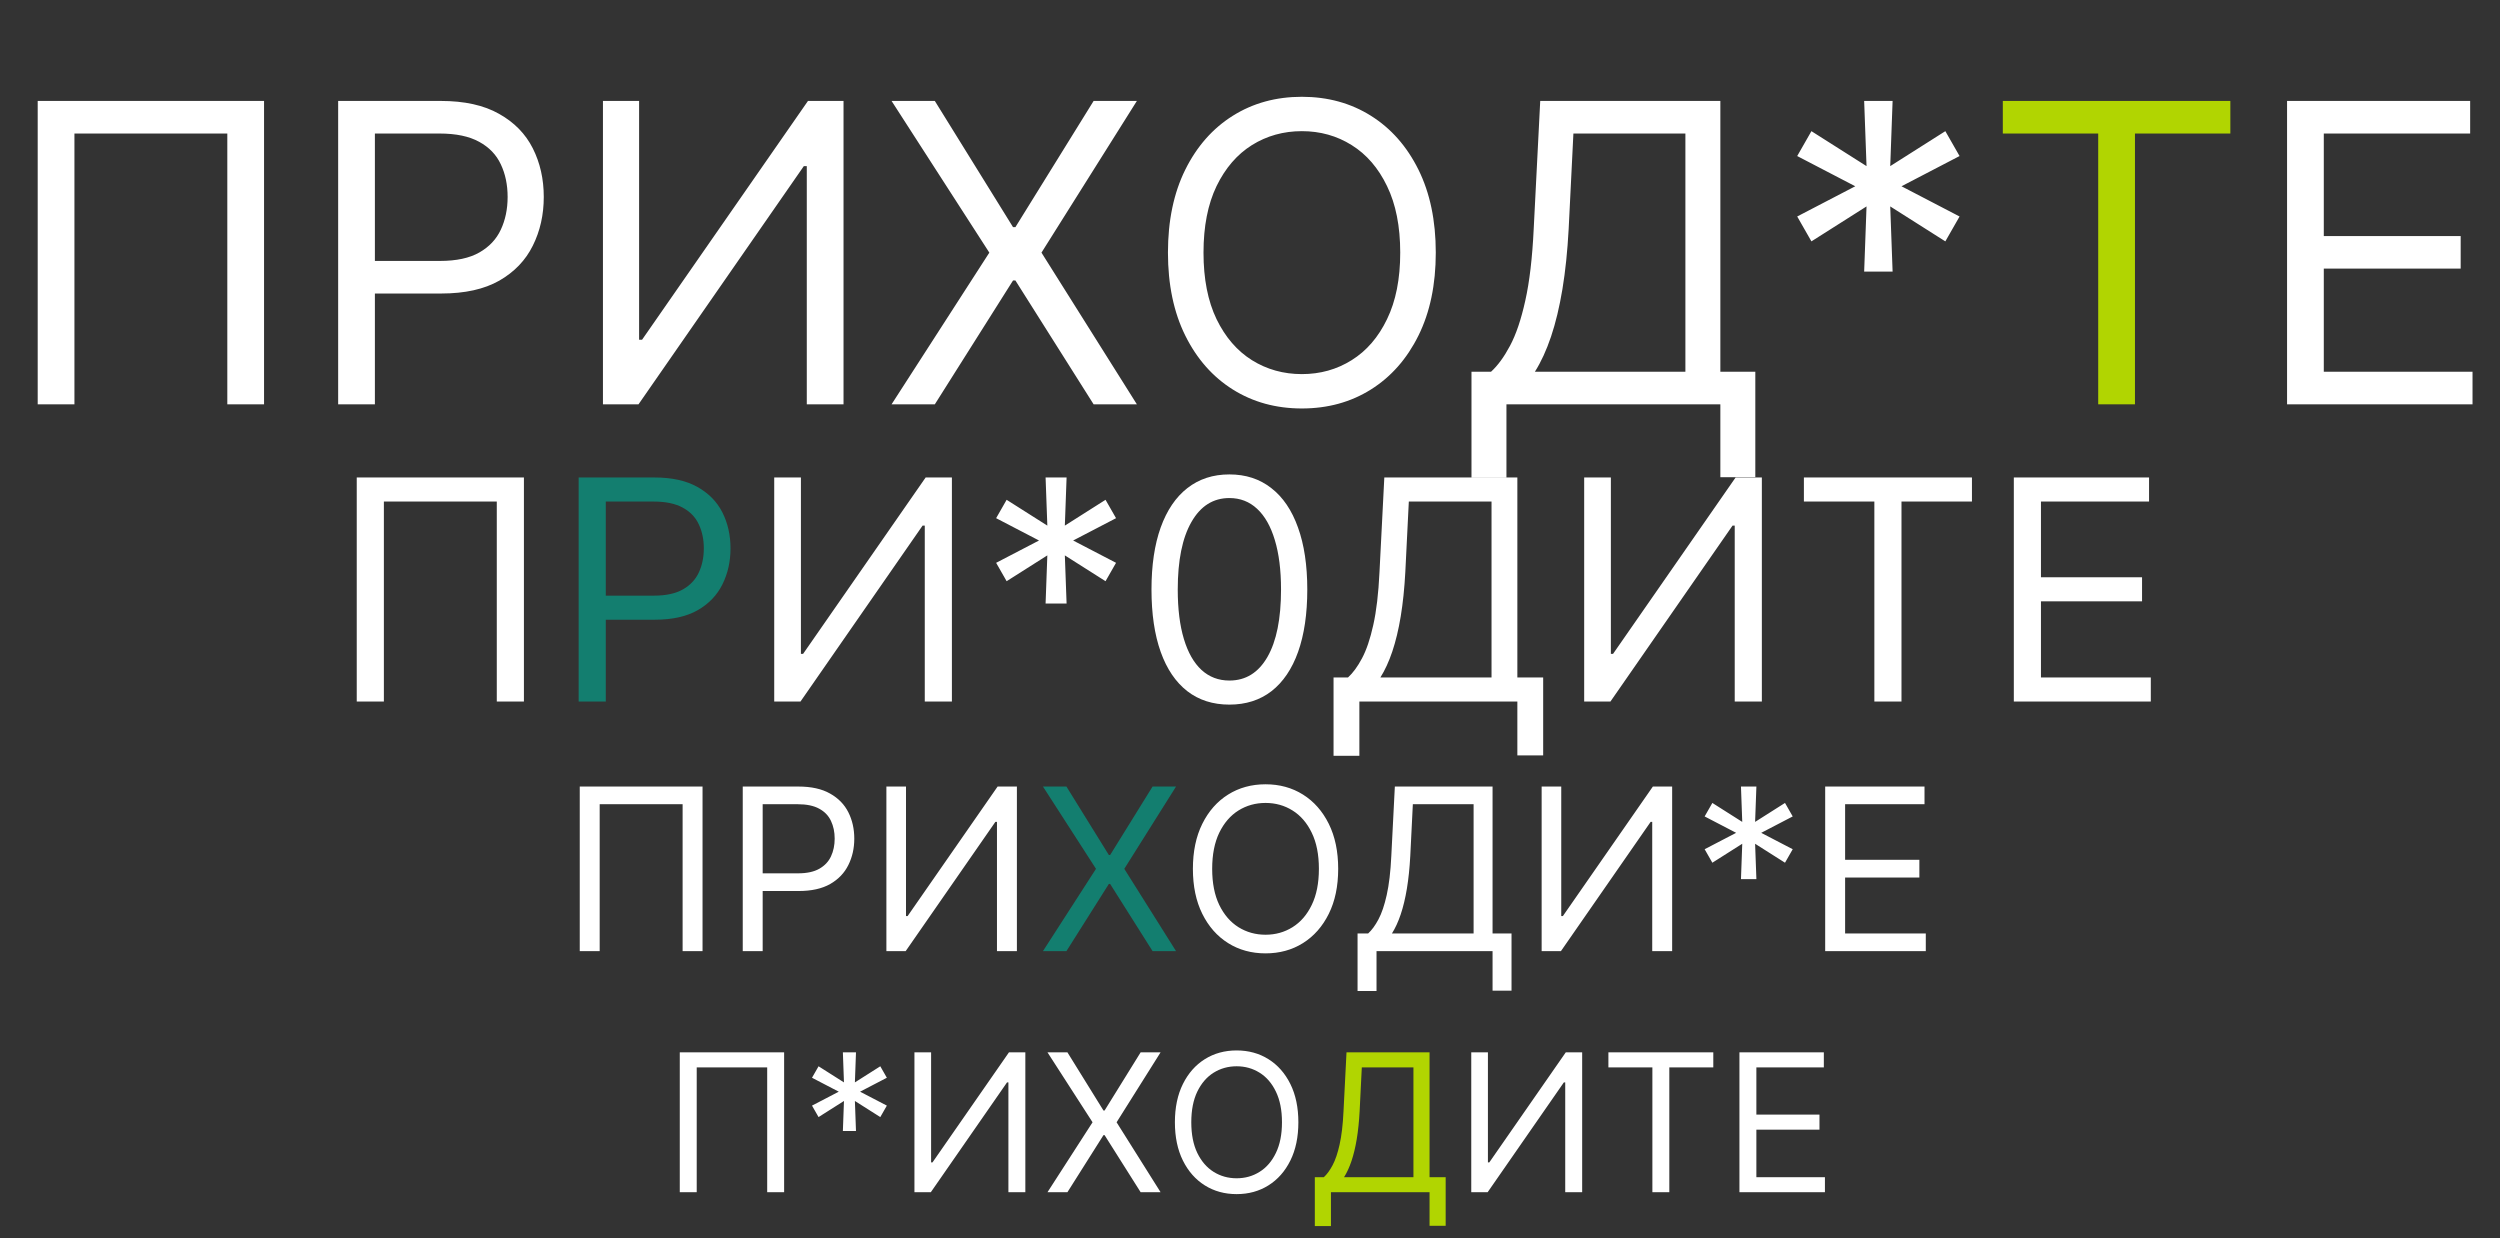 <svg width="757" height="375" viewBox="0 0 757 375" fill="none" xmlns="http://www.w3.org/2000/svg">
<rect x="0" y="0" width="757" height="375" fill="#333333" stroke="none"/>
<path d="M79.955 30.564V122.429H68.83V40.432H22.539V122.429H11.415V30.564H79.955ZM102.394 122.429V30.564H133.434C140.641 30.564 146.532 31.865 151.108 34.467C155.713 37.038 159.122 40.522 161.335 44.918C163.548 49.314 164.654 54.218 164.654 59.631C164.654 65.043 163.548 69.963 161.335 74.389C159.152 78.814 155.773 82.343 151.197 84.975C146.622 87.576 140.761 88.877 133.614 88.877H111.365V79.009H133.255C138.189 79.009 142.151 78.156 145.142 76.452C148.132 74.747 150.3 72.445 151.646 69.544C153.021 66.614 153.709 63.309 153.709 59.631C153.709 55.953 153.021 52.663 151.646 49.763C150.3 46.862 148.117 44.589 145.097 42.944C142.077 41.27 138.069 40.432 133.075 40.432H113.518V122.429H102.394ZM182.574 30.564H193.519V102.872H194.416L244.655 30.564H255.42V122.429H244.296V50.301H243.399L193.34 122.429H182.574V30.564ZM283.063 30.564L306.747 68.781H307.465L331.149 30.564H344.247L315.359 76.497L344.247 122.429H331.149L307.465 84.93H306.747L283.063 122.429H269.965L299.57 76.497L269.965 30.564H283.063ZM434.755 76.497C434.755 86.186 433.006 94.559 429.507 101.616C426.008 108.674 421.209 114.116 415.108 117.944C409.008 121.772 402.04 123.685 394.205 123.685C386.37 123.685 379.403 121.772 373.302 117.944C367.202 114.116 362.402 108.674 358.903 101.616C355.405 94.559 353.655 86.186 353.655 76.497C353.655 66.808 355.405 58.435 358.903 51.377C362.402 44.32 367.202 38.877 373.302 35.05C379.403 31.222 386.37 29.308 394.205 29.308C402.04 29.308 409.008 31.222 415.108 35.05C421.209 38.877 426.008 44.32 429.507 51.377C433.006 58.435 434.755 66.808 434.755 76.497ZM423.99 76.497C423.99 68.542 422.659 61.829 419.998 56.356C417.366 50.884 413.792 46.742 409.277 43.931C404.791 41.12 399.767 39.715 394.205 39.715C388.643 39.715 383.604 41.12 379.089 43.931C374.603 46.742 371.03 50.884 368.368 56.356C365.737 61.829 364.421 68.542 364.421 76.497C364.421 84.451 365.737 91.165 368.368 96.637C371.03 102.11 374.603 106.251 379.089 109.062C383.604 111.873 388.643 113.279 394.205 113.279C399.767 113.279 404.791 111.873 409.277 109.062C413.792 106.251 417.366 102.11 419.998 96.637C422.659 91.165 423.99 84.451 423.99 76.497ZM445.565 144.678V112.561H451.486C453.52 110.707 455.434 108.09 457.228 104.711C459.052 101.302 460.592 96.757 461.848 91.075C463.134 85.363 463.986 78.112 464.405 69.32L466.379 30.564H520.924V112.561H531.51V144.499H520.924V122.429H456.152V144.678H445.565ZM464.764 112.561H510.338V40.432H476.426L474.991 69.32C474.632 76.018 474.004 82.089 473.107 87.531C472.21 92.944 471.059 97.744 469.653 101.93C468.248 106.087 466.618 109.631 464.764 112.561ZM564.468 82.238L565.186 62.502L548.499 73.088L544.193 65.552L561.776 56.401L544.193 47.251L548.499 39.715L565.186 50.301L564.468 30.564H573.08L572.362 50.301L589.049 39.715L593.355 47.251L575.772 56.401L593.355 65.552L589.049 73.088L572.362 62.502L573.08 82.238H564.468ZM692.521 122.429V30.564H747.963V40.432H703.645V71.473H745.092V81.341H703.645V112.561H748.681V122.429H692.521Z" fill="white"/>
<path d="M606.453 40.432V30.564H675.352V40.432H646.465V122.429H635.34V40.432H606.453Z" fill="#B1D501"/>
<path d="M158.643 144.581V212.429H150.427V151.87H116.238V212.429H108.022V144.581H158.643ZM234.434 144.581H242.518V197.985H243.18L280.285 144.581H288.236V212.429H280.02V159.158H279.357L242.385 212.429H234.434V144.581ZM316.603 182.746L317.133 168.169L304.809 175.988L301.628 170.422L314.615 163.664L301.628 156.905L304.809 151.34L317.133 159.158L316.603 144.581H322.963L322.433 159.158L334.757 151.34L337.938 156.905L324.951 163.664L337.938 170.422L334.757 175.988L322.433 168.169L322.963 182.746H316.603ZM372.259 213.357C367.268 213.357 363.016 211.999 359.505 209.282C355.993 206.544 353.31 202.579 351.454 197.389C349.599 192.177 348.671 185.882 348.671 178.505C348.671 171.173 349.599 164.911 351.454 159.721C353.332 154.509 356.026 150.533 359.538 147.795C363.072 145.034 367.312 143.654 372.259 143.654C377.207 143.654 381.436 145.034 384.948 147.795C388.481 150.533 391.176 154.509 393.031 159.721C394.909 164.911 395.847 171.173 395.847 178.505C395.847 185.882 394.92 192.177 393.064 197.389C391.209 202.579 388.526 206.544 385.014 209.282C381.502 211.999 377.251 213.357 372.259 213.357ZM372.259 206.069C377.207 206.069 381.05 203.683 383.788 198.913C386.527 194.142 387.896 187.34 387.896 178.505C387.896 172.63 387.267 167.628 386.008 163.498C384.771 159.368 382.982 156.221 380.641 154.056C378.322 151.892 375.528 150.809 372.259 150.809C367.356 150.809 363.524 153.228 360.764 158.065C358.003 162.879 356.622 169.693 356.622 178.505C356.622 184.38 357.241 189.372 358.478 193.48C359.714 197.588 361.492 200.713 363.811 202.855C366.153 204.998 368.969 206.069 372.259 206.069ZM403.798 228.861V205.141H408.171C409.673 203.772 411.087 201.839 412.412 199.343C413.759 196.826 414.896 193.469 415.824 189.272C416.774 185.054 417.403 179.698 417.712 173.205L419.17 144.581H459.455V205.141H467.273V228.729H459.455V212.429H411.617V228.861H403.798ZM417.977 205.141H451.636V151.87H426.591L425.531 173.205C425.266 178.152 424.802 182.635 424.139 186.655C423.477 190.653 422.626 194.197 421.588 197.289C420.55 200.359 419.347 202.977 417.977 205.141ZM479.688 144.581H487.772V197.985H488.434L525.539 144.581H533.49V212.429H525.274V159.158H524.611L487.639 212.429H479.688V144.581ZM546.22 151.87V144.581H597.106V151.87H575.771V212.429H567.555V151.87H546.22ZM609.786 212.429V144.581H650.734V151.87H618.002V174.795H648.613V182.083H618.002V205.141H651.264V212.429H609.786Z" fill="white"/>
<path d="M175.216 212.429V144.581H198.142C203.464 144.581 207.815 145.542 211.194 147.463C214.596 149.363 217.113 151.936 218.748 155.183C220.382 158.429 221.199 162.051 221.199 166.049C221.199 170.046 220.382 173.68 218.748 176.948C217.135 180.217 214.64 182.823 211.261 184.767C207.881 186.688 203.553 187.649 198.274 187.649H181.842V180.361H198.009C201.653 180.361 204.58 179.731 206.788 178.472C208.997 177.213 210.598 175.513 211.592 173.37C212.608 171.206 213.116 168.765 213.116 166.049C213.116 163.332 212.608 160.903 211.592 158.76C210.598 156.618 208.986 154.94 206.755 153.725C204.524 152.488 201.565 151.87 197.876 151.87H183.432V212.429H175.216Z" fill="#137E6F"/>
<path d="M212.73 238.165V288H206.695V243.518H181.583V288H175.548V238.165H212.73ZM224.903 288V238.165H241.742C245.651 238.165 248.847 238.87 251.329 240.282C253.827 241.677 255.677 243.567 256.877 245.951C258.078 248.336 258.678 250.997 258.678 253.933C258.678 256.869 258.078 259.538 256.877 261.939C255.693 264.34 253.86 266.254 251.378 267.681C248.896 269.093 245.716 269.798 241.839 269.798H229.769V264.445H241.644C244.321 264.445 246.47 263.983 248.093 263.058C249.715 262.133 250.891 260.884 251.621 259.311C252.367 257.721 252.74 255.928 252.74 253.933C252.74 251.937 252.367 250.153 251.621 248.579C250.891 247.006 249.707 245.773 248.068 244.881C246.43 243.972 244.256 243.518 241.547 243.518H230.937V288H224.903ZM268.399 238.165H274.337V277.391H274.823L302.077 238.165H307.917V288H301.882V248.871H301.396L274.239 288H268.399V238.165ZM405.203 263.082C405.203 268.338 404.254 272.881 402.356 276.709C400.458 280.538 397.854 283.49 394.545 285.567C391.236 287.643 387.456 288.681 383.206 288.681C378.955 288.681 375.175 287.643 371.866 285.567C368.557 283.49 365.953 280.538 364.055 276.709C362.157 272.881 361.208 268.338 361.208 263.082C361.208 257.826 362.157 253.284 364.055 249.455C365.953 245.627 368.557 242.674 371.866 240.598C375.175 238.521 378.955 237.483 383.206 237.483C387.456 237.483 391.236 238.521 394.545 240.598C397.854 242.674 400.458 245.627 402.356 249.455C404.254 253.284 405.203 257.826 405.203 263.082ZM399.363 263.082C399.363 258.767 398.641 255.125 397.197 252.156C395.77 249.188 393.831 246.941 391.382 245.416C388.948 243.891 386.223 243.129 383.206 243.129C380.188 243.129 377.455 243.891 375.005 245.416C372.572 246.941 370.633 249.188 369.189 252.156C367.762 255.125 367.048 258.767 367.048 263.082C367.048 267.397 367.762 271.039 369.189 274.008C370.633 276.977 372.572 279.224 375.005 280.749C377.455 282.273 380.188 283.036 383.206 283.036C386.223 283.036 388.948 282.273 391.382 280.749C393.831 279.224 395.77 276.977 397.197 274.008C398.641 271.039 399.363 267.397 399.363 263.082ZM411.068 300.07V282.647H414.28C415.383 281.641 416.421 280.221 417.394 278.388C418.384 276.539 419.219 274.073 419.901 270.991C420.598 267.892 421.061 263.958 421.288 259.189L422.358 238.165H451.948V282.647H457.691V299.972H451.948V288H416.81V300.07H411.068ZM421.482 282.647H446.205V243.518H427.809L427.031 259.189C426.836 262.823 426.495 266.116 426.009 269.068C425.522 272.005 424.897 274.608 424.135 276.879C423.372 279.134 422.488 281.057 421.482 282.647ZM466.81 238.165H472.747V277.391H473.234L500.488 238.165H506.328V288H500.293V248.871H499.807L472.65 288H466.81V238.165ZM527.164 266.197L527.553 255.49L518.501 261.233L516.165 257.145L525.704 252.181L516.165 247.217L518.501 243.129L527.553 248.871L527.164 238.165H531.836L531.446 248.871L540.499 243.129L542.835 247.217L533.296 252.181L542.835 257.145L540.499 261.233L531.446 255.49L531.836 266.197H527.164ZM552.665 288V238.165H582.742V243.518H558.7V260.357H581.185V265.71H558.7V282.647H583.131V288H552.665Z" fill="white"/>
<path d="M322.913 238.165L335.761 258.897H336.15L348.998 238.165H356.104L340.433 263.082L356.104 288H348.998L336.15 267.657H335.761L322.913 288H315.807L331.868 263.082L315.807 238.165H322.913Z" fill="#137E6F"/>
<path d="M237.433 318.651V361H232.305V323.2H210.965V361H205.837V318.651H237.433ZM255.222 342.472L255.552 333.374L247.86 338.254L245.875 334.78L253.981 330.562L245.875 326.343L247.86 322.869L255.552 327.749L255.222 318.651H259.192L258.861 327.749L266.553 322.869L268.538 326.343L260.433 330.562L268.538 334.78L266.553 338.254L258.861 333.374L259.192 342.472H255.222ZM276.892 318.651H281.938V351.984H282.351L305.511 318.651H310.474V361H305.346V327.749H304.932L281.855 361H276.892V318.651ZM323.217 318.651L334.135 336.269H334.466L345.384 318.651H351.422L338.105 339.826L351.422 361H345.384L334.466 343.713H334.135L323.217 361H317.179L330.826 339.826L317.179 318.651H323.217ZM393.145 339.826C393.145 344.292 392.339 348.152 390.726 351.405C389.113 354.659 386.901 357.168 384.088 358.932C381.276 360.697 378.064 361.579 374.452 361.579C370.84 361.579 367.628 360.697 364.816 358.932C362.004 357.168 359.791 354.659 358.178 351.405C356.566 348.152 355.759 344.292 355.759 339.826C355.759 335.359 356.566 331.499 358.178 328.246C359.791 324.992 362.004 322.483 364.816 320.719C367.628 318.954 370.84 318.072 374.452 318.072C378.064 318.072 381.276 318.954 384.088 320.719C386.901 322.483 389.113 324.992 390.726 328.246C392.339 331.499 393.145 335.359 393.145 339.826ZM388.183 339.826C388.183 336.159 387.569 333.064 386.342 330.541C385.129 328.018 383.482 326.109 381.4 324.813C379.332 323.517 377.016 322.869 374.452 322.869C371.888 322.869 369.565 323.517 367.484 324.813C365.416 326.109 363.768 328.018 362.542 330.541C361.328 333.064 360.722 336.159 360.722 339.826C360.722 343.492 361.328 346.587 362.542 349.11C363.768 351.633 365.416 353.542 367.484 354.838C369.565 356.134 371.888 356.782 374.452 356.782C377.016 356.782 379.332 356.134 381.4 354.838C383.482 353.542 385.129 351.633 386.342 349.11C387.569 346.587 388.183 343.492 388.183 339.826ZM445.497 318.651H450.543V351.984H450.956L474.116 318.651H479.079V361H473.951V327.749H473.537L450.46 361H445.497V318.651ZM487.024 323.2V318.651H518.786V323.2H505.469V361H500.341V323.2H487.024ZM526.701 361V318.651H552.259V323.2H531.829V337.51H550.936V342.059H531.829V356.451H552.59V361H526.701Z" fill="white"/>
<path d="M398.129 371.256V356.451H400.858C401.796 355.596 402.678 354.39 403.505 352.832C404.346 351.261 405.056 349.165 405.635 346.546C406.228 343.913 406.621 340.57 406.814 336.517L407.723 318.651H432.868V356.451H437.748V371.174H432.868V361H403.009V371.256H398.129ZM406.979 356.451H427.988V323.2H412.355L411.694 336.517C411.528 339.605 411.239 342.403 410.825 344.912C410.412 347.408 409.881 349.62 409.233 351.55C408.585 353.466 407.834 355.1 406.979 356.451Z" fill="#B1D501"/>
</svg>
